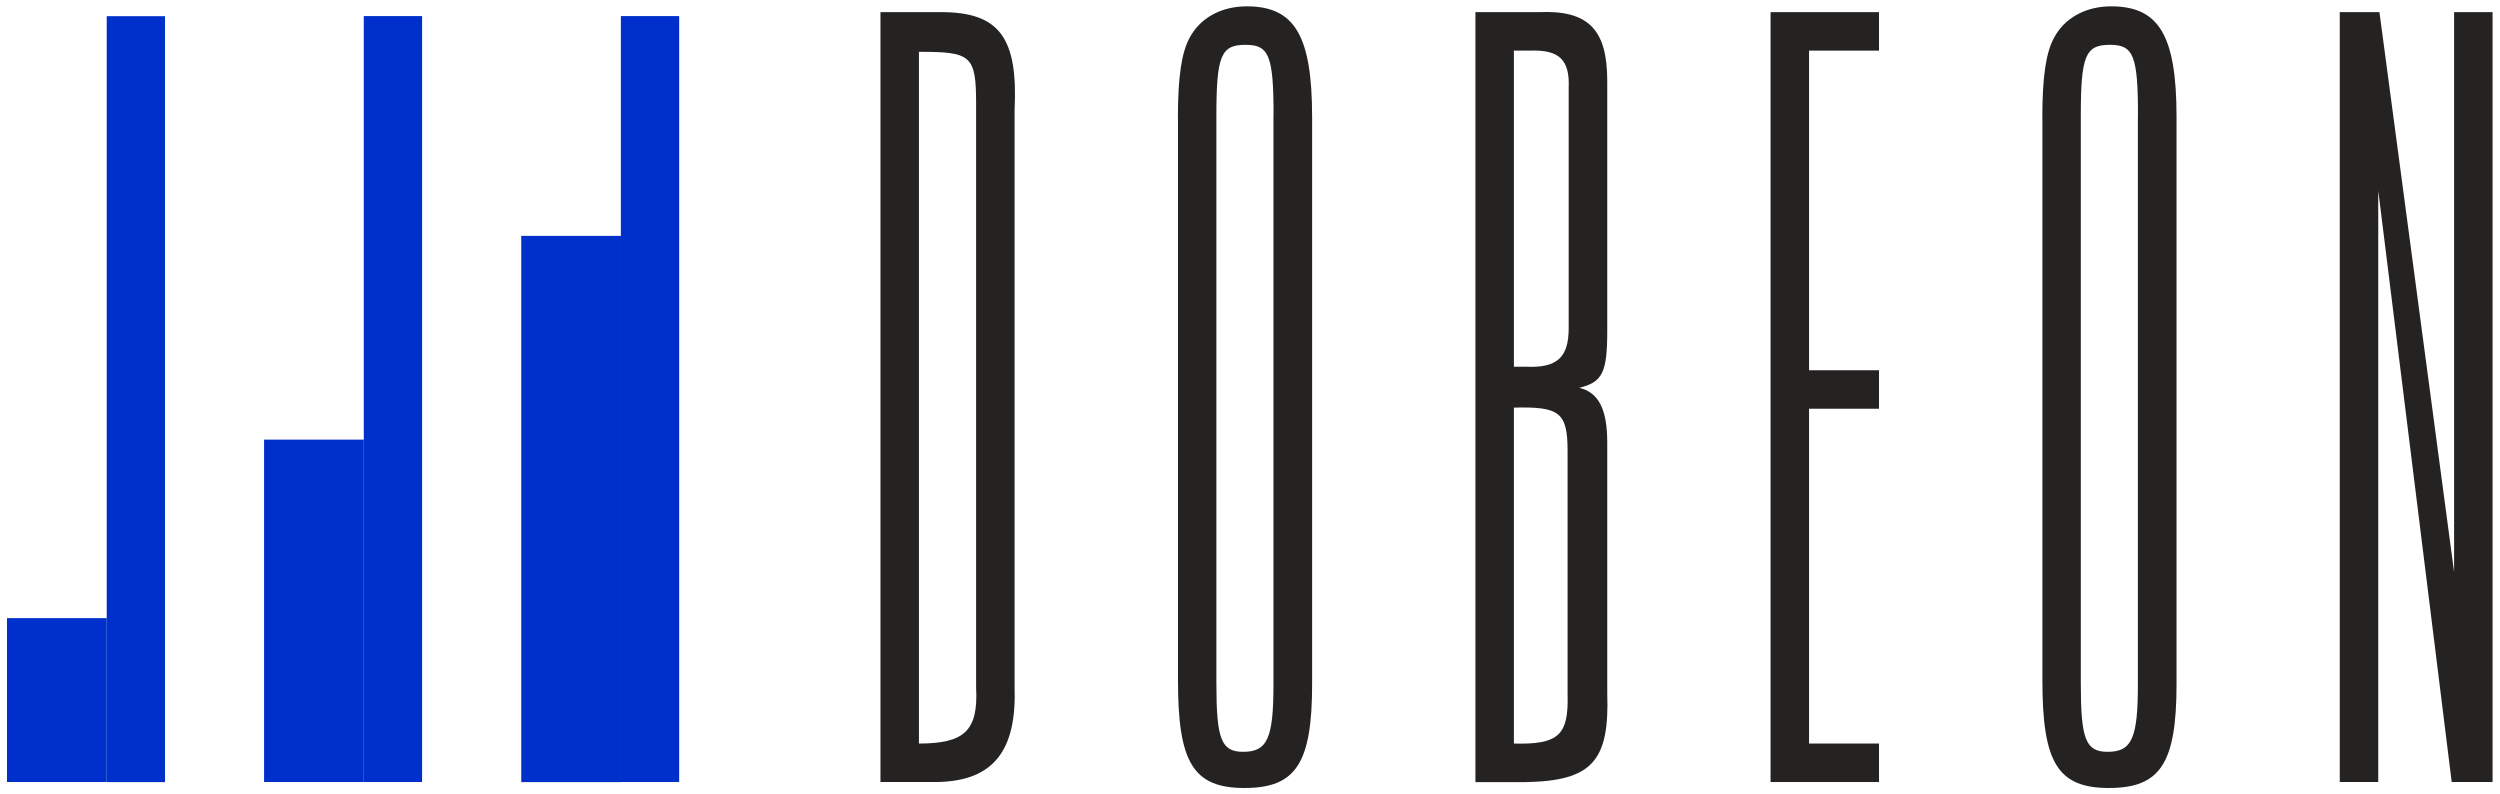 <svg width="293" height="93" viewBox="0 0 293 93" fill="none" xmlns="http://www.w3.org/2000/svg">
<g clip-path="url(#clip0_1258_6552)">
<path d="M110.3 1.423C117.14 1.423 119.32 4.433 118.91 12.903V80.443C119.18 87.963 116.45 91.513 109.89 91.653H103.19V1.423H110.3ZM107.7 87.143C113.03 87.143 114.67 85.643 114.4 80.583V12.223C114.4 6.483 113.85 6.073 107.7 6.073V87.143Z" fill="#252222"/>
<path d="M138.05 13.863C138.05 9.073 138.46 6.203 139.42 4.433C140.65 2.113 143.11 0.743 146.12 0.743C151.73 0.743 153.78 4.163 153.78 13.733V80.183C153.78 89.483 151.87 92.353 145.85 92.353C139.83 92.353 138.06 89.343 138.06 79.773V13.863H138.05ZM149.26 13.453C149.26 6.483 148.71 5.253 145.98 5.253C143.11 5.253 142.56 6.483 142.56 13.593V80.043C142.56 86.603 143.11 88.113 145.7 88.113C148.57 88.113 149.25 86.473 149.25 80.183V13.453H149.26Z" fill="#252222"/>
<path d="M180.3 1.423C186.18 1.153 188.37 3.473 188.37 9.493V38.753C188.37 43.673 187.82 44.773 185.09 45.453C187.41 46.003 188.37 48.053 188.37 51.883V81.273C188.64 89.203 186.59 91.523 178.8 91.663H172.92V1.423H180.3ZM178.93 42.983C182.48 43.123 183.85 41.893 183.85 38.473V10.313C183.99 7.033 182.76 5.803 179.34 5.933H177.43V42.983H178.93ZM177.43 87.143C182.63 87.283 183.86 86.183 183.72 81.403V52.833C183.72 48.323 182.76 47.633 177.43 47.773V87.153V87.143Z" fill="#252222"/>
<path d="M220.22 1.423V5.933H212.02V43.393H220.22V47.903H212.02V87.143H220.22V91.653H207.51V1.423H220.22Z" fill="#252222"/>
<path d="M239.36 13.863C239.36 9.073 239.77 6.203 240.73 4.433C241.96 2.113 244.42 0.743 247.43 0.743C253.04 0.743 255.09 4.163 255.09 13.733V80.183C255.09 89.483 253.18 92.353 247.16 92.353C241.14 92.353 239.37 89.343 239.37 79.773V13.863H239.36ZM250.57 13.453C250.57 6.483 250.02 5.253 247.29 5.253C244.42 5.253 243.87 6.483 243.87 13.593V80.043C243.87 86.603 244.42 88.113 247.01 88.113C249.88 88.113 250.56 86.473 250.56 80.183V13.453H250.57Z" fill="#252222"/>
<path d="M278.87 1.423L287.62 67.043V1.423H292.13V91.653H287.34L278.73 22.333V91.653H274.22V1.423H278.87Z" fill="#252222"/>
<path d="M12.507 1.897L12.507 91.663H19.34L19.34 1.897H12.507Z" fill="#0030CC"/>
<path d="M0.821 72.445L0.821 91.65H12.507L12.507 72.445H0.821Z" fill="#0030CC"/>
<path d="M42.636 1.885L42.636 91.65H49.469L49.469 1.885H42.636Z" fill="#0030CC"/>
<path d="M30.95 51.524L30.95 91.65H42.636V51.524H30.95Z" fill="#0030CC"/>
<path d="M72.765 1.885V91.65H79.599V1.885H72.765Z" fill="#0030CC"/>
<path d="M61.092 27.645L61.092 91.663H72.778V27.645H61.092Z" fill="#0030CC"/>
</g>
<defs>
<clipPath id="clip0_1258_6552">
<rect width="293" height="93" fill="white"/>
</clipPath>
</defs>
</svg>
